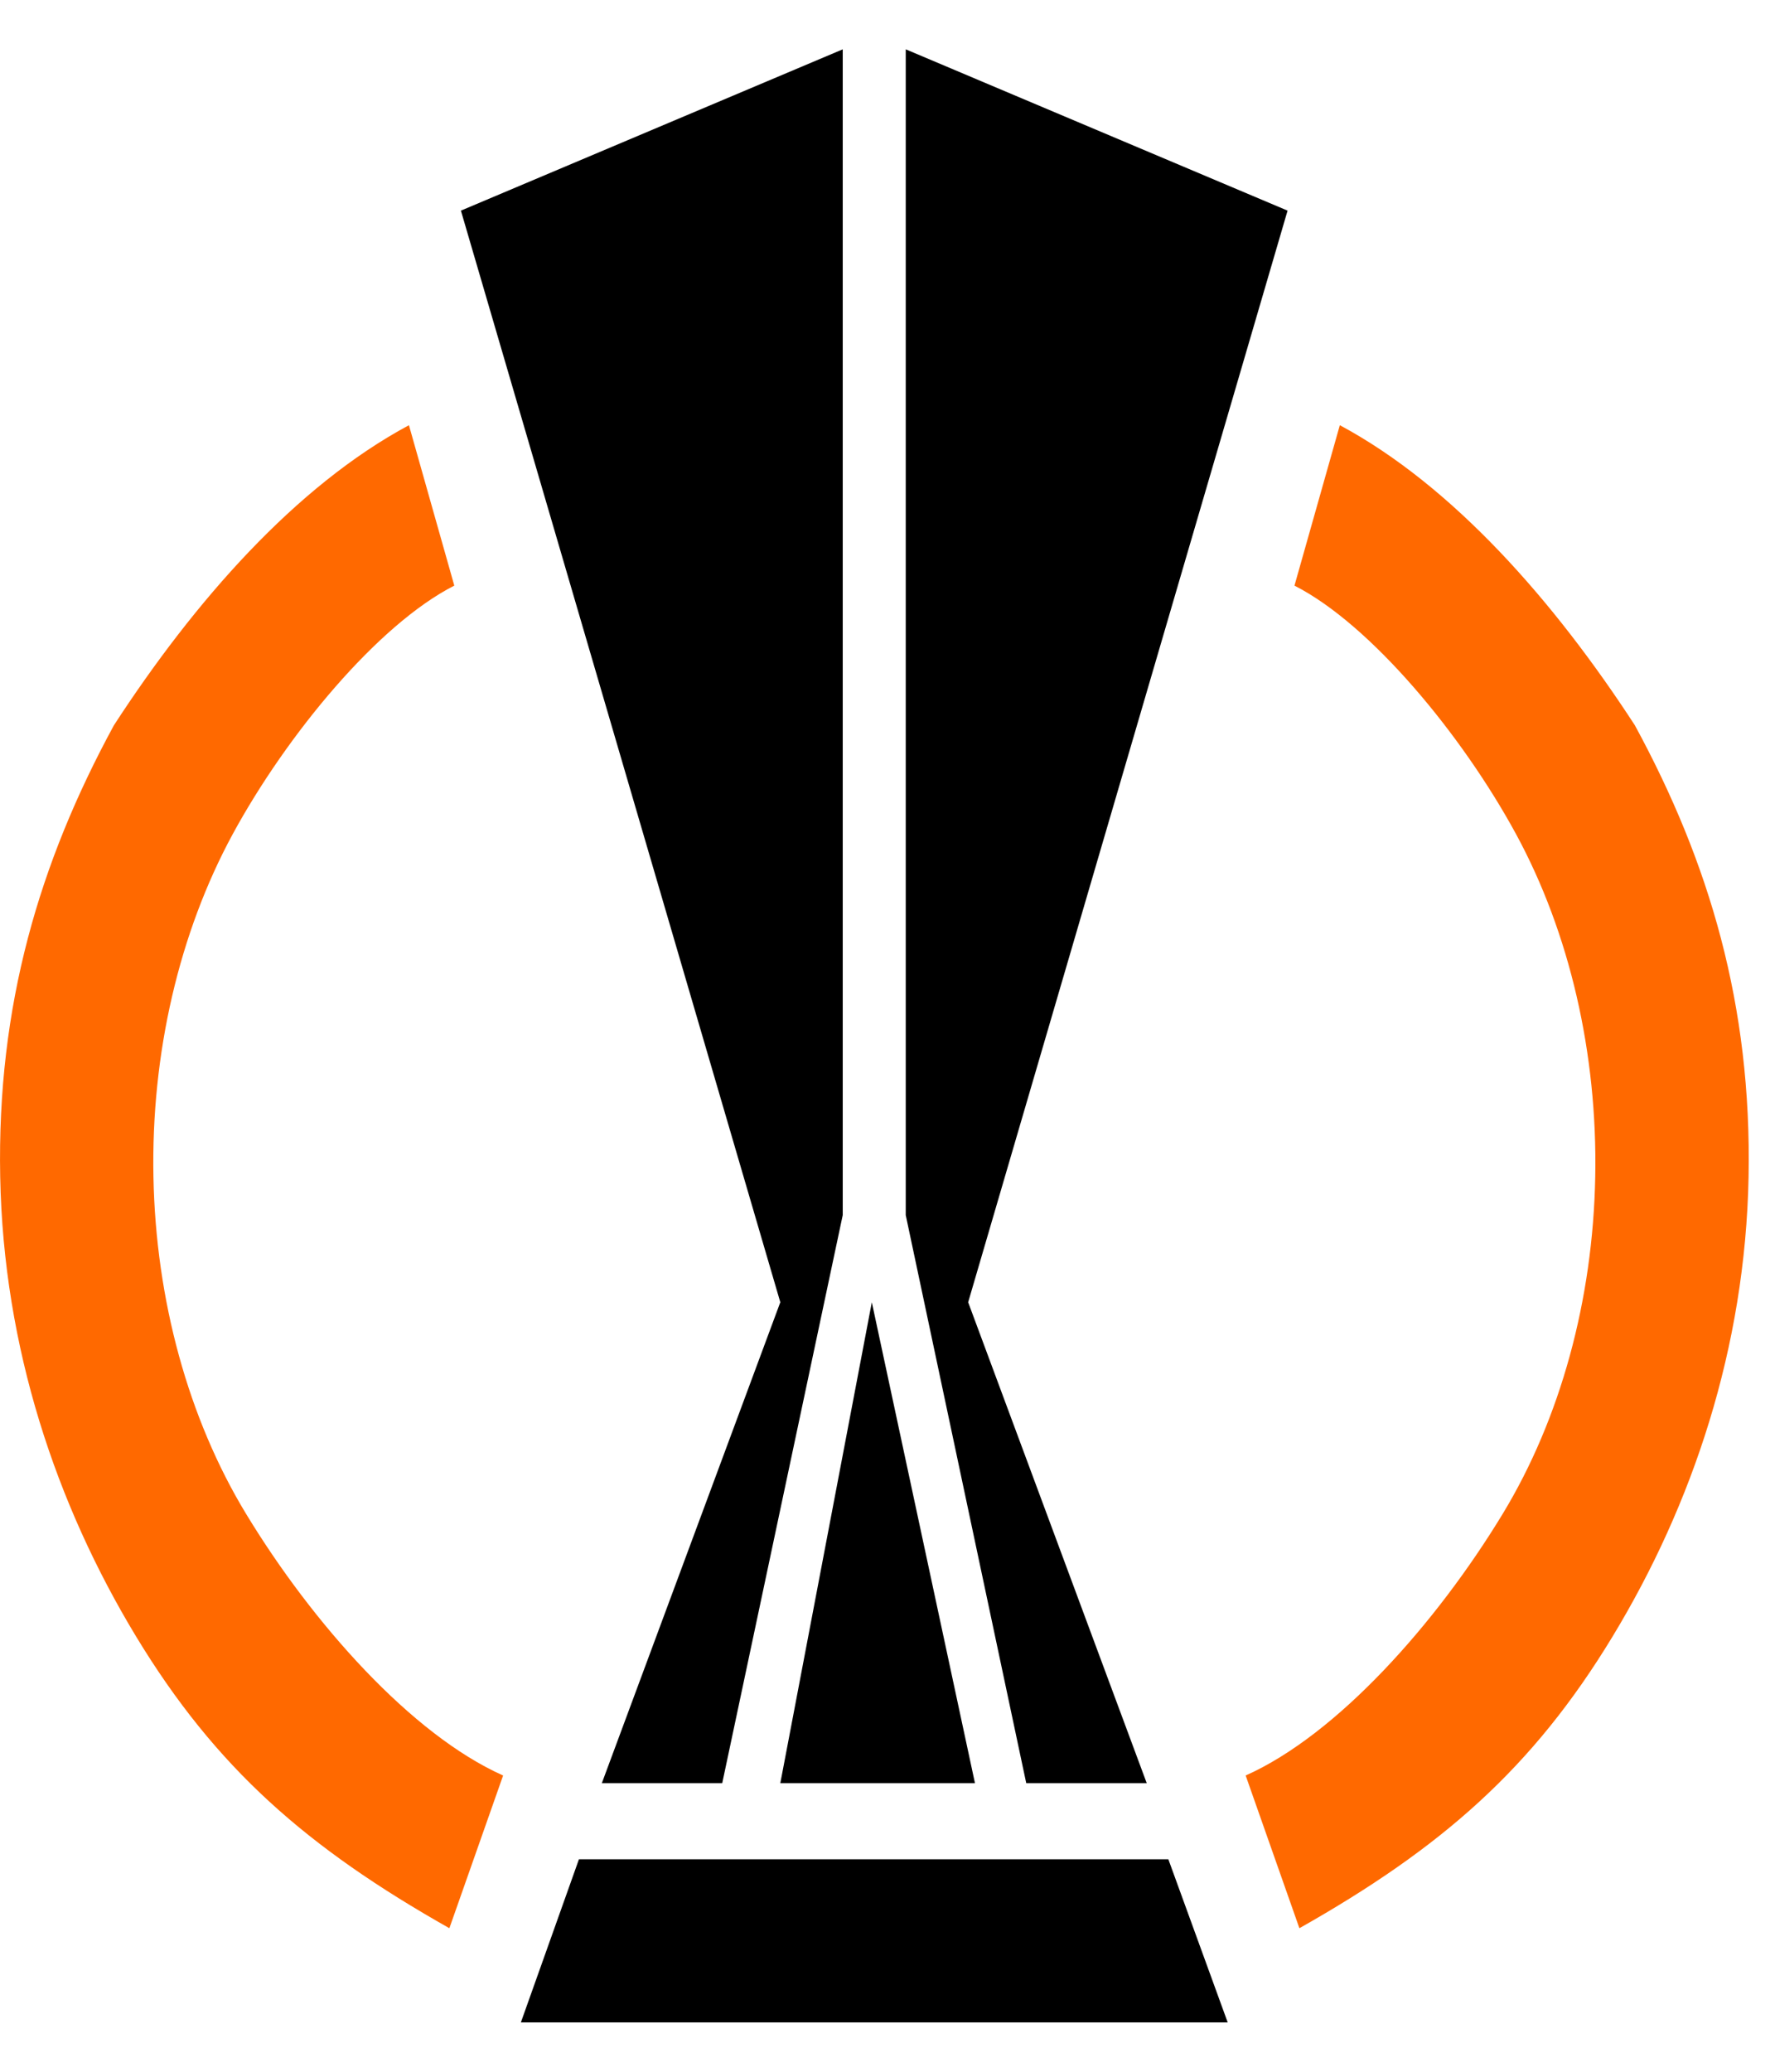 <svg width="18" height="21" viewBox="0 0 18 21" fill="none" xmlns="http://www.w3.org/2000/svg">
<path d="M8.546 0.5L4.674 2.135L7.913 13.2L6.103 18.075H7.324L8.546 12.317V0.5Z" fill="black"/>
<path d="M9.185 0.5L13.057 2.135L9.818 13.2L11.629 18.075H10.407L9.185 12.317V0.5Z" fill="black"/>
<path d="M7.913 18.075L8.841 13.2L9.887 18.075H7.913Z" fill="black"/>
<path d="M5.282 20.5L5.871 18.846H11.848L12.45 20.5H5.282Z" fill="black"/>
<path d="M4.557 19.545C3.116 18.731 2.189 17.923 1.38 16.588C0.571 15.252 0.035 13.662 0.002 11.928C-0.031 10.194 0.398 8.744 1.155 7.352C1.969 6.099 2.997 4.927 4.147 4.31L4.607 5.936C3.83 6.331 2.906 7.451 2.361 8.453C1.816 9.456 1.532 10.68 1.556 11.928C1.58 13.177 1.91 14.379 2.493 15.341C3.169 16.456 4.175 17.584 5.102 17.997L4.557 19.545Z" fill="#FF6900"/>
<path d="M13.177 19.545C14.618 18.731 15.544 17.923 16.353 16.588C17.163 15.252 17.699 13.662 17.732 11.928C17.765 10.194 17.336 8.744 16.579 7.352C15.764 6.099 14.737 4.927 13.587 4.31L13.127 5.936C13.903 6.331 14.828 7.451 15.373 8.453C15.918 9.456 16.201 10.68 16.177 11.928C16.154 13.177 15.824 14.379 15.241 15.341C14.565 16.456 13.559 17.584 12.632 17.997L13.177 19.545Z" fill="#FF6900"/>
</svg>
